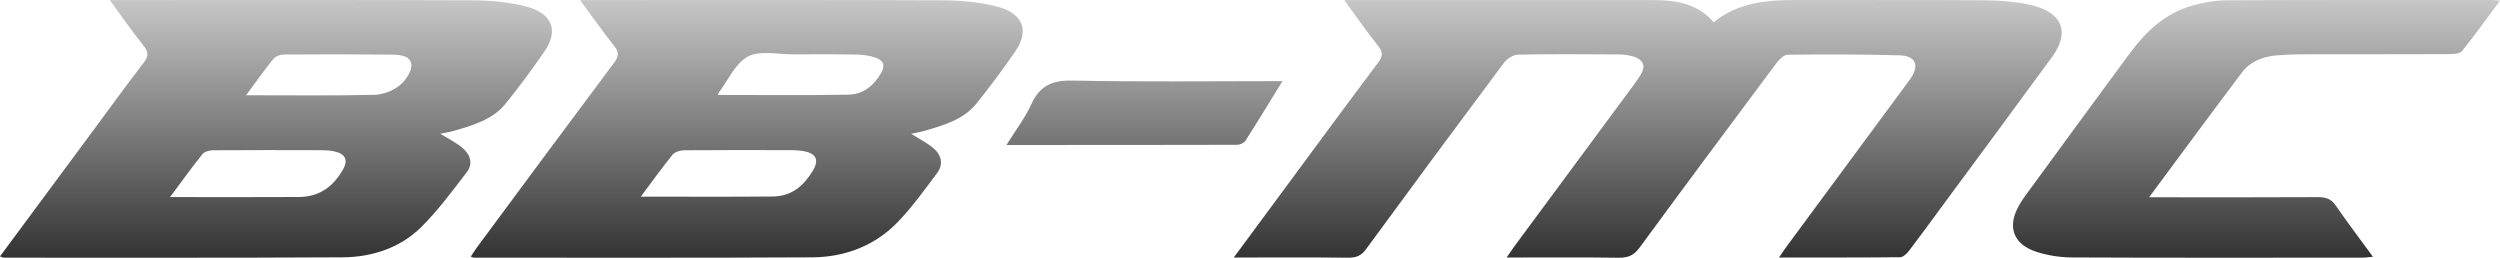 
<svg width="194px" height="20px" viewBox="0 0 194 20" version="1.1" xmlns="http://www.w3.org/2000/svg" xmlns:xlink="http://www.w3.org/1999/xlink">
    <defs>
        <linearGradient x1="50%" y1="0%" x2="50%" y2="100%" id="linearGradient-1">
            <stop stop-color="#c7c7c7" offset="0%"></stop>
            <stop stop-color="#333" offset="100%"></stop>
        </linearGradient>
    </defs>
    <g id="Explorations" stroke="none" stroke-width="1" fill="none" fill-rule="evenodd">
        <g id="Desktop-HD-Copy-10" transform="translate(-623, -80)" fill="url(#linearGradient-1)" fill-rule="nonzero">
            <path d="M718.74,99.984 C720.239,97.954 721.613,96.093 722.989,94.232 C725.303,91.102 727.605,87.965 729.947,84.853 C730.309,84.372 730.332,84.05 729.952,83.572 C729.067,82.46 728.26,81.299 727.31,80.005 C727.731,80.005 727.967,80.005 728.204,80.005 C735.924,80.005 743.643,80.003 751.363,80.007 C753.142,80.008 754.791,80.321 755.989,81.73 C757.816,80.224 760.029,79.992 762.337,80 C767.218,80.017 772.099,79.985 776.979,80.021 C778.15,80.029 779.348,80.116 780.483,80.36 C783.019,80.903 783.674,82.454 782.241,84.417 C779.387,88.326 776.5,92.215 773.626,96.113 C772.797,97.236 771.979,98.366 771.129,99.477 C770.968,99.687 770.679,99.958 770.445,99.961 C767.364,99.993 764.281,99.982 761.053,99.982 C761.307,99.612 761.477,99.349 761.663,99.097 C764.732,94.938 767.804,90.78 770.875,86.622 C771.034,86.407 771.203,86.196 771.343,85.971 C771.932,85.022 771.616,84.331 770.419,84.295 C767.519,84.209 764.616,84.214 761.715,84.246 C761.417,84.249 761.051,84.63 760.841,84.912 C757.283,89.675 753.734,94.443 750.219,99.231 C749.799,99.803 749.356,100.01 748.604,100 C745.772,99.96 742.938,99.984 739.915,99.984 C740.168,99.616 740.335,99.36 740.517,99.113 C743.591,94.956 746.666,90.801 749.738,86.643 C749.967,86.333 750.196,86.019 750.379,85.687 C750.722,85.062 750.453,84.613 749.774,84.393 C749.393,84.269 748.963,84.226 748.554,84.223 C745.971,84.207 743.386,84.187 740.804,84.24 C740.43,84.248 739.94,84.562 739.715,84.862 C736.12,89.671 732.549,94.496 729.005,99.336 C728.641,99.832 728.263,100.003 727.621,99.996 C724.726,99.967 721.832,99.984 718.74,99.984 Z M623,99.894 C625.471,96.558 627.897,93.282 630.323,90.006 C631.599,88.284 632.851,86.546 634.165,84.848 C634.542,84.362 634.527,84.037 634.154,83.566 C633.27,82.452 632.459,81.292 631.512,80.004 C631.976,80.004 632.248,80.004 632.52,80.004 C641.607,80.004 650.694,79.986 659.781,80.024 C661.108,80.03 662.475,80.168 663.751,80.482 C665.846,80.998 666.384,82.341 665.25,83.992 C664.293,85.384 663.282,86.752 662.208,88.074 C661.234,89.272 659.713,89.724 658.212,90.153 C657.879,90.248 657.53,90.3 657.163,90.378 C657.732,90.73 658.328,91.024 658.822,91.421 C659.479,91.949 659.751,92.671 659.223,93.359 C658.102,94.82 657.003,96.318 655.681,97.627 C654.09,99.203 651.928,99.955 649.576,99.968 C640.81,100.016 632.043,99.995 623.276,99.997 C623.222,99.997 623.167,99.958 623,99.894 Z M636.194,95.293 C639.674,95.293 642.931,95.308 646.186,95.287 C647.842,95.276 648.892,94.424 649.615,93.158 C650.033,92.427 649.817,91.934 648.929,91.744 C648.621,91.678 648.295,91.655 647.977,91.654 C645.164,91.647 642.35,91.64 639.536,91.66 C639.256,91.662 638.864,91.768 638.717,91.95 C637.881,92.993 637.104,94.073 636.194,95.293 Z M642.094,87.392 C645.535,87.392 648.793,87.433 652.047,87.359 C652.722,87.344 653.517,87.034 654.016,86.623 C654.502,86.222 655.005,85.473 654.917,84.958 C654.789,84.21 653.784,84.244 653.063,84.236 C650.377,84.207 647.691,84.21 645.005,84.23 C644.735,84.233 644.368,84.376 644.215,84.565 C643.507,85.443 642.859,86.36 642.094,87.392 Z M693.705,90.384 C694.284,90.748 694.903,91.057 695.408,91.477 C696.064,92.022 696.232,92.746 695.718,93.432 C694.756,94.717 693.814,96.03 692.695,97.201 C690.963,99.013 688.655,99.956 686.007,99.97 C677.265,100.017 668.523,99.994 659.781,99.995 C659.725,99.995 659.669,99.96 659.532,99.915 C659.714,99.643 659.877,99.376 660.063,99.125 C663.591,94.364 667.112,89.599 670.665,84.853 C671.029,84.368 671.043,84.047 670.664,83.572 C669.778,82.458 668.967,81.296 668.015,80.004 C668.506,80.004 668.809,80.004 669.112,80.004 C678.142,80.004 687.173,79.986 696.203,80.024 C697.564,80.03 698.964,80.163 700.273,80.48 C702.374,80.99 702.917,82.338 701.785,83.985 C700.829,85.378 699.816,86.745 698.742,88.067 C697.769,89.267 696.248,89.719 694.745,90.15 C694.395,90.251 694.031,90.311 693.705,90.384 Z M672.725,95.259 C676.262,95.259 679.61,95.281 682.957,95.248 C684.47,95.234 685.386,94.382 686.07,93.254 C686.585,92.405 686.347,91.885 685.288,91.717 C685.005,91.672 684.715,91.652 684.428,91.651 C681.644,91.646 678.86,91.636 676.076,91.661 C675.774,91.664 675.357,91.798 675.192,92.001 C674.366,93.019 673.607,94.08 672.725,95.259 Z M678.692,87.368 C682.124,87.368 685.472,87.405 688.819,87.348 C690.04,87.327 690.842,86.591 691.391,85.638 C691.711,85.081 691.547,84.668 690.925,84.465 C690.484,84.321 689.994,84.242 689.524,84.234 C687.893,84.204 686.26,84.208 684.628,84.218 C683.416,84.225 681.961,83.894 681.057,84.378 C680.038,84.925 679.516,86.218 678.778,87.187 C678.76,87.21 678.753,87.238 678.692,87.368 Z M817,80.052 C815.976,81.428 815.052,82.723 814.049,83.964 C813.886,84.166 813.369,84.199 813.015,84.2 C809.236,84.216 805.456,84.207 801.677,84.214 C801.011,84.216 800.342,84.243 799.679,84.296 C798.585,84.385 797.614,84.78 796.993,85.602 C794.611,88.752 792.276,91.932 789.768,95.31 C790.308,95.31 790.629,95.31 790.95,95.31 C794.92,95.31 798.89,95.321 802.861,95.298 C803.494,95.294 803.903,95.436 804.253,95.945 C805.157,97.261 806.129,98.539 807.139,99.921 C806.83,99.951 806.601,99.994 806.373,99.994 C798.845,99.997 791.317,100.012 783.79,99.978 C782.858,99.973 781.88,99.821 781.005,99.533 C779.328,98.983 778.813,97.745 779.509,96.266 C779.683,95.899 779.905,95.544 780.149,95.211 C782.846,91.52 785.543,87.83 788.261,84.152 C789.5,82.475 790.984,81.019 793.198,80.411 C794.037,80.18 794.939,80.027 795.814,80.023 C802.674,79.99 809.535,80.002 816.395,80.002 C816.541,80.002 816.687,80.026 817,80.052 Z M722.519,86.295 C721.487,87.969 720.586,89.457 719.648,90.919 C719.531,91.101 719.221,91.236 719,91.236 C713.11,91.253 707.22,91.25 701.104,91.25 C701.812,90.107 702.543,89.157 703.032,88.084 C703.72,86.577 704.729,86.22 706.262,86.252 C711.599,86.364 716.938,86.295 722.519,86.295 Z" id="Combined-Shape"></path>
        </g>
    </g>
</svg>
